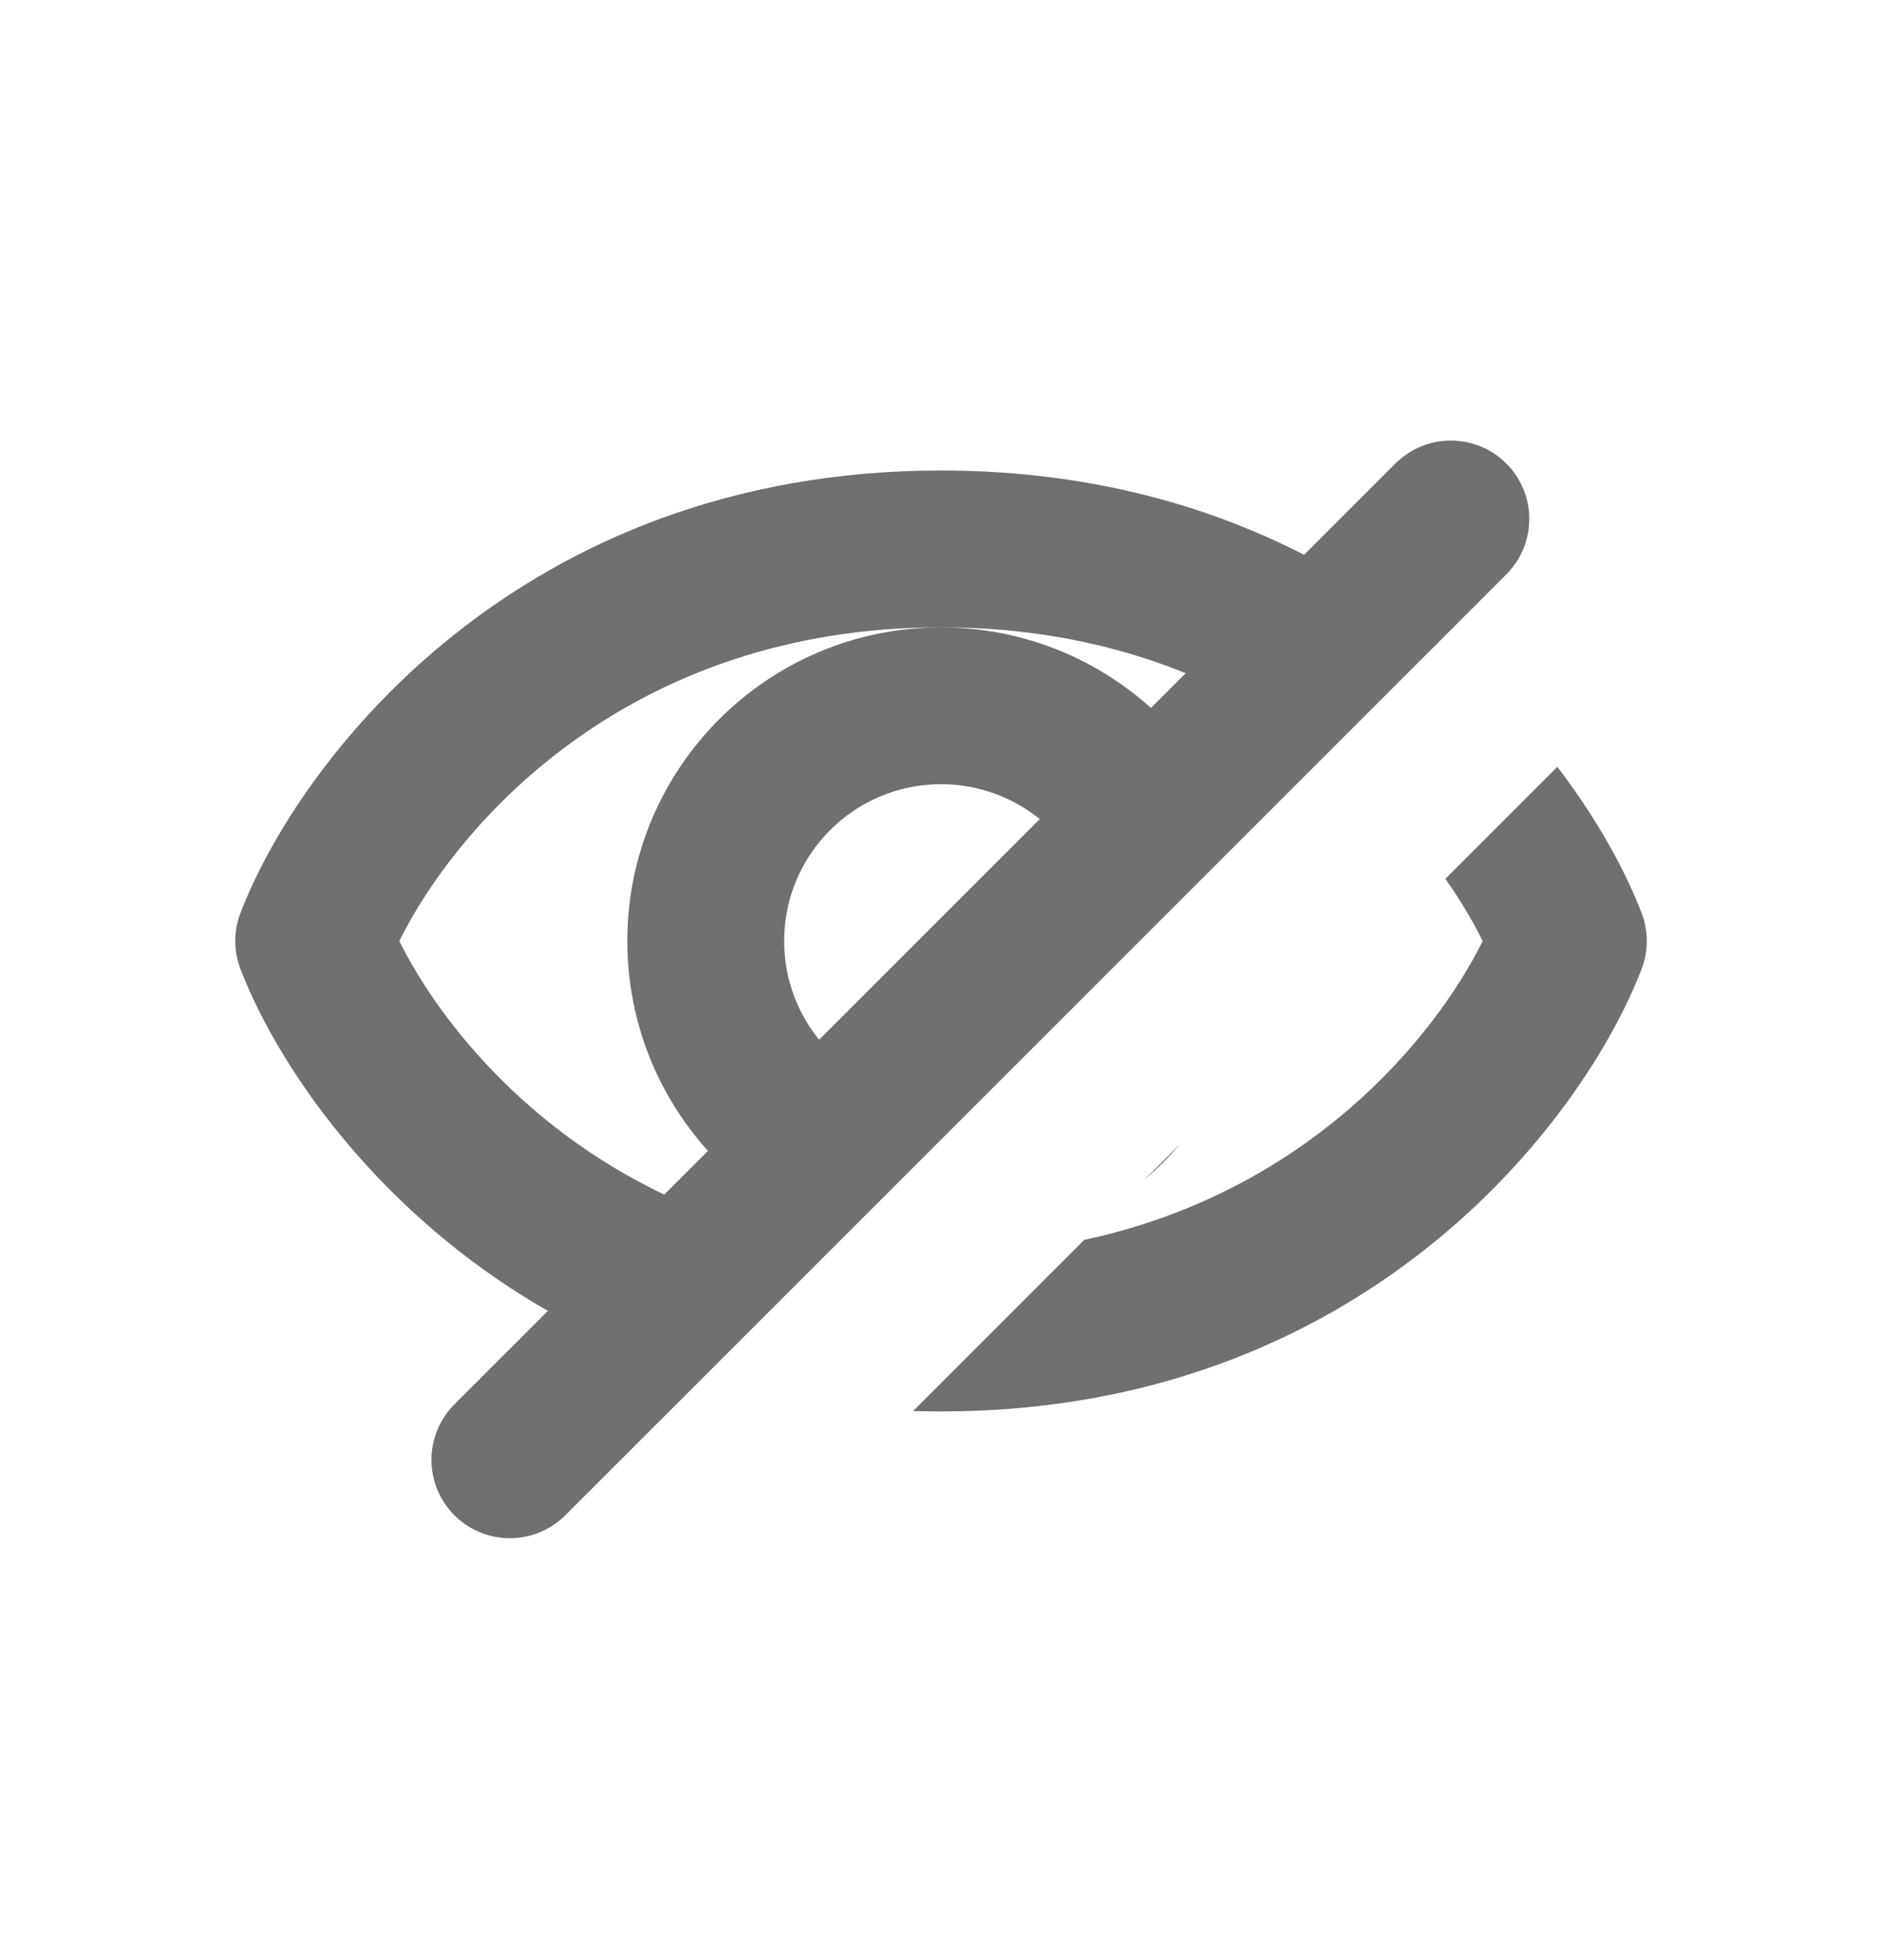 <svg width="24" height="25" viewBox="0 0 24 25" fill="none" xmlns="http://www.w3.org/2000/svg">
<path d="M18.502 6.619L6.502 18.619" stroke="#707070" stroke-width="2" stroke-linecap="round"/>
<path fill-rule="evenodd" clip-rule="evenodd" d="M13.826 15.814L11.644 17.997C11.761 18 11.88 18.002 12 18.002C17.384 18.002 20.187 14.304 20.934 12.361C20.979 12.242 21.001 12.121 21 12.002C21.001 11.882 20.979 11.761 20.934 11.643C20.731 11.115 20.377 10.458 19.86 9.78L18.432 11.209C18.63 11.49 18.788 11.76 18.908 12.002C18.293 13.242 16.675 15.203 13.826 15.814ZM14.999 9.354C14.266 8.525 13.194 8.002 12 8.002C9.791 8.002 8 9.793 8 12.002C8 13.196 8.523 14.267 9.353 15L10.772 13.581C10.302 13.215 10 12.643 10 12.002C10 10.897 10.895 10.002 12 10.002C12.642 10.002 13.213 10.304 13.579 10.774L14.999 9.354ZM15.568 8.785C14.595 8.315 13.411 8.001 12 8.001C8.001 8.001 5.828 10.518 5.092 12.002C5.61 13.046 6.841 14.603 8.92 15.433L7.407 16.946C4.957 15.704 3.561 13.648 3.067 12.361C3.021 12.242 3 12.121 3 12.002C3 11.882 3.021 11.761 3.067 11.643C3.813 9.699 6.616 6.001 12 6.001C14.046 6.001 15.719 6.535 17.049 7.304L15.568 8.785ZM15.048 14.592C14.908 14.757 14.755 14.91 14.59 15.05L15.048 14.592Z" fill="#707070"/>
</svg>
